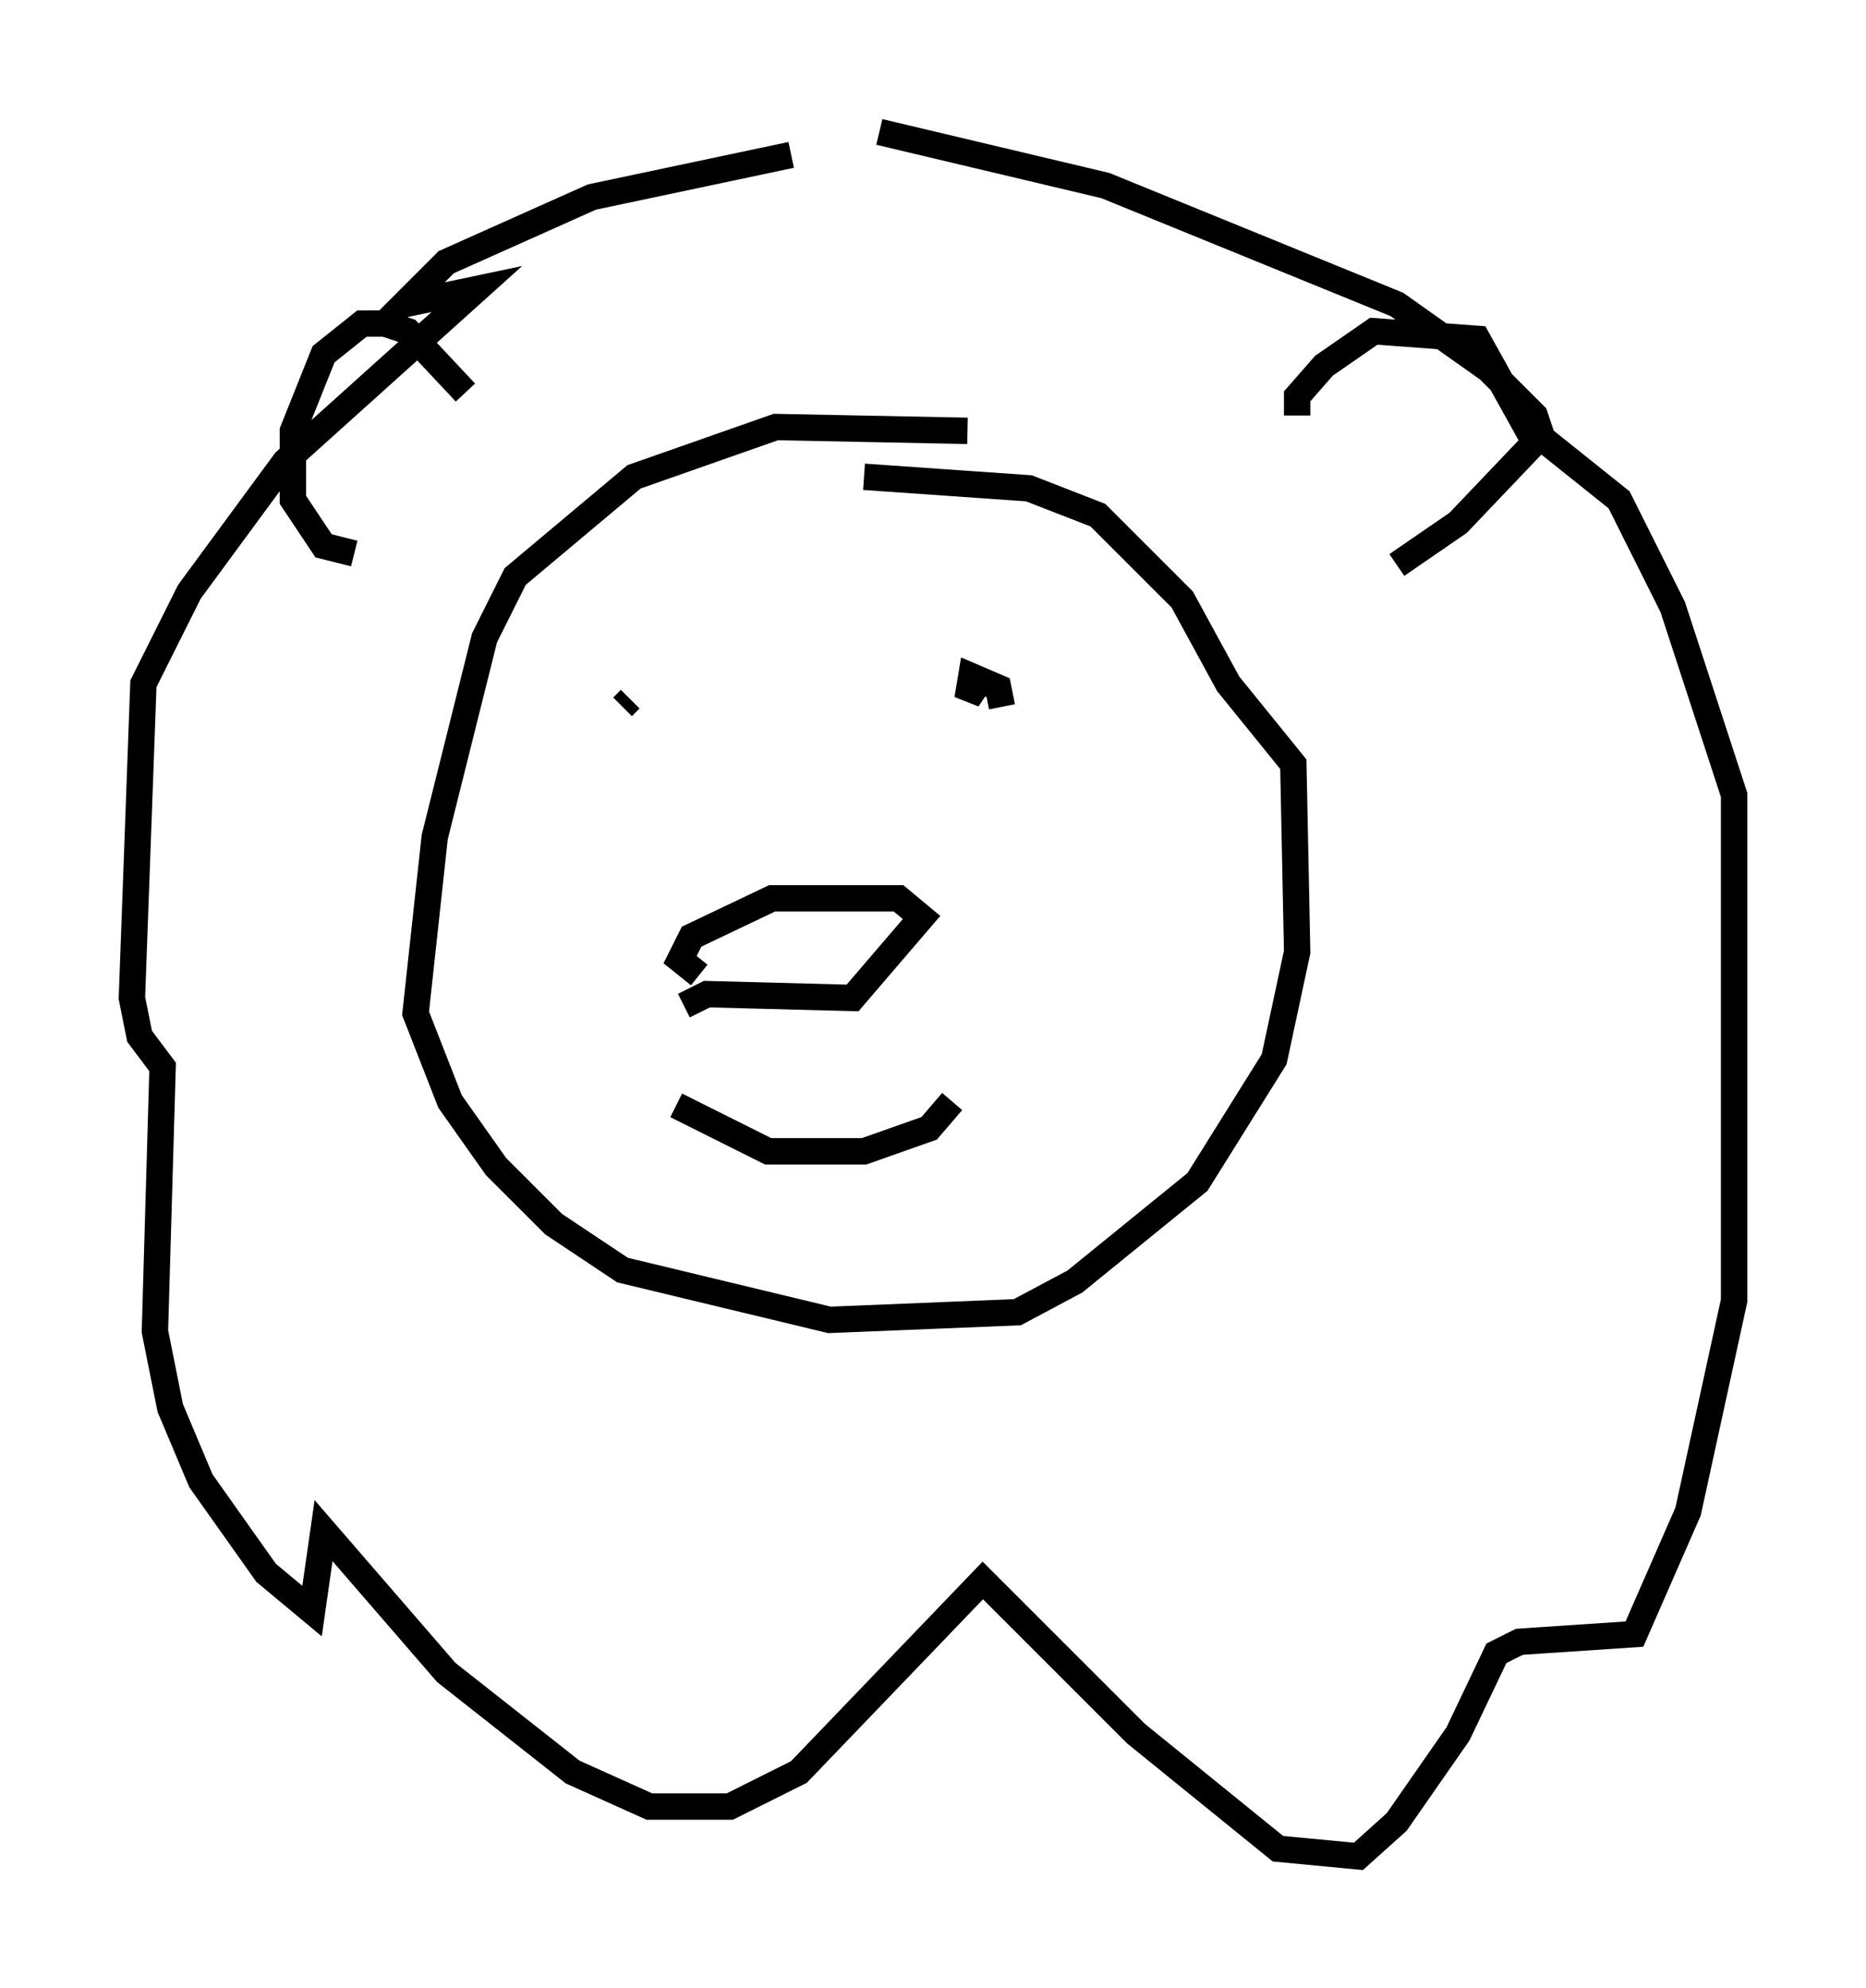 <?xml version="1.0" encoding="utf-8" ?>
<svg baseProfile="full" height="75.363" version="1.1" width="70.715" xmlns="http://www.w3.org/2000/svg" xmlns:ev="http://www.w3.org/2001/xml-events" xmlns:xlink="http://www.w3.org/1999/xlink"><defs /><rect fill="white" height="75.363" width="70.715" x="0" y="0" /><path d="M39.279, 5.726 m-9.296, 0.145 l-7.553, 1.598 -5.52, 2.469 l-1.598, 1.598 2.76, -0.581 l-7.263, 6.536 -3.631, 4.939 l-1.743, 3.486 -0.436, 11.911 l0.291, 1.453 0.872, 1.162 l-0.291, 10.022 0.581, 2.905 l1.162, 2.76 2.469, 3.486 l1.743, 1.453 0.436, -3.05 l4.648, 5.374 4.793, 3.777 l2.905, 1.307 3.05, 0.0 l2.615, -1.307 6.972, -7.263 l5.81, 5.81 5.374, 4.358 l3.05, 0.291 1.453, -1.307 l2.324, -3.341 1.453, -3.05 l0.872, -0.436 4.358, -0.291 l2.034, -4.648 1.743, -7.989 l0.0, -19.173 -2.324, -7.117 l-2.034, -4.067 -2.905, -2.324 l-0.291, -0.872 -1.743, -1.743 l-3.486, -2.469 -11.039, -4.503 l-8.57, -2.034 m3.341, 11.33 l-7.263, -0.145 -5.374, 1.888 l-4.503, 3.777 -1.162, 2.324 l-1.888, 7.553 -0.726, 6.682 l1.307, 3.341 1.743, 2.469 l2.179, 2.179 2.615, 1.743 l7.844, 1.888 7.117, -0.291 l2.179, -1.162 4.648, -3.777 l2.905, -4.648 0.872, -4.067 l-0.145, -7.117 -2.469, -3.05 l-1.743, -3.196 -3.196, -3.196 l-2.615, -1.017 -6.246, -0.436 m-6.827, 20.045 l0.872, -0.436 5.52, 0.145 l2.615, -3.05 -0.872, -0.726 l-4.793, 0.0 -3.05, 1.453 l-0.436, 0.872 0.726, 0.581 m22.659, -21.207 l0.0, -0.726 1.017, -1.162 l1.888, -1.307 3.922, 0.291 l2.179, 3.922 -2.905, 3.05 l-2.324, 1.598 m-35.296, -6.536 l-2.179, -2.324 -0.872, -0.291 l-0.872, 0.0 -1.453, 1.162 l-1.162, 2.905 0.0, 2.615 l1.162, 1.743 1.162, 0.291 m10.458, 5.52 l-0.291, 0.291 m14.38, 0.0 l-0.145, -0.726 -1.017, -0.436 l-0.145, 0.872 0.291, -0.436 m-11.33, 15.832 l3.486, 1.743 3.631, 0.0 l2.469, -0.872 0.872, -1.017 " fill="none" stroke="black" stroke-width="1" /></svg>